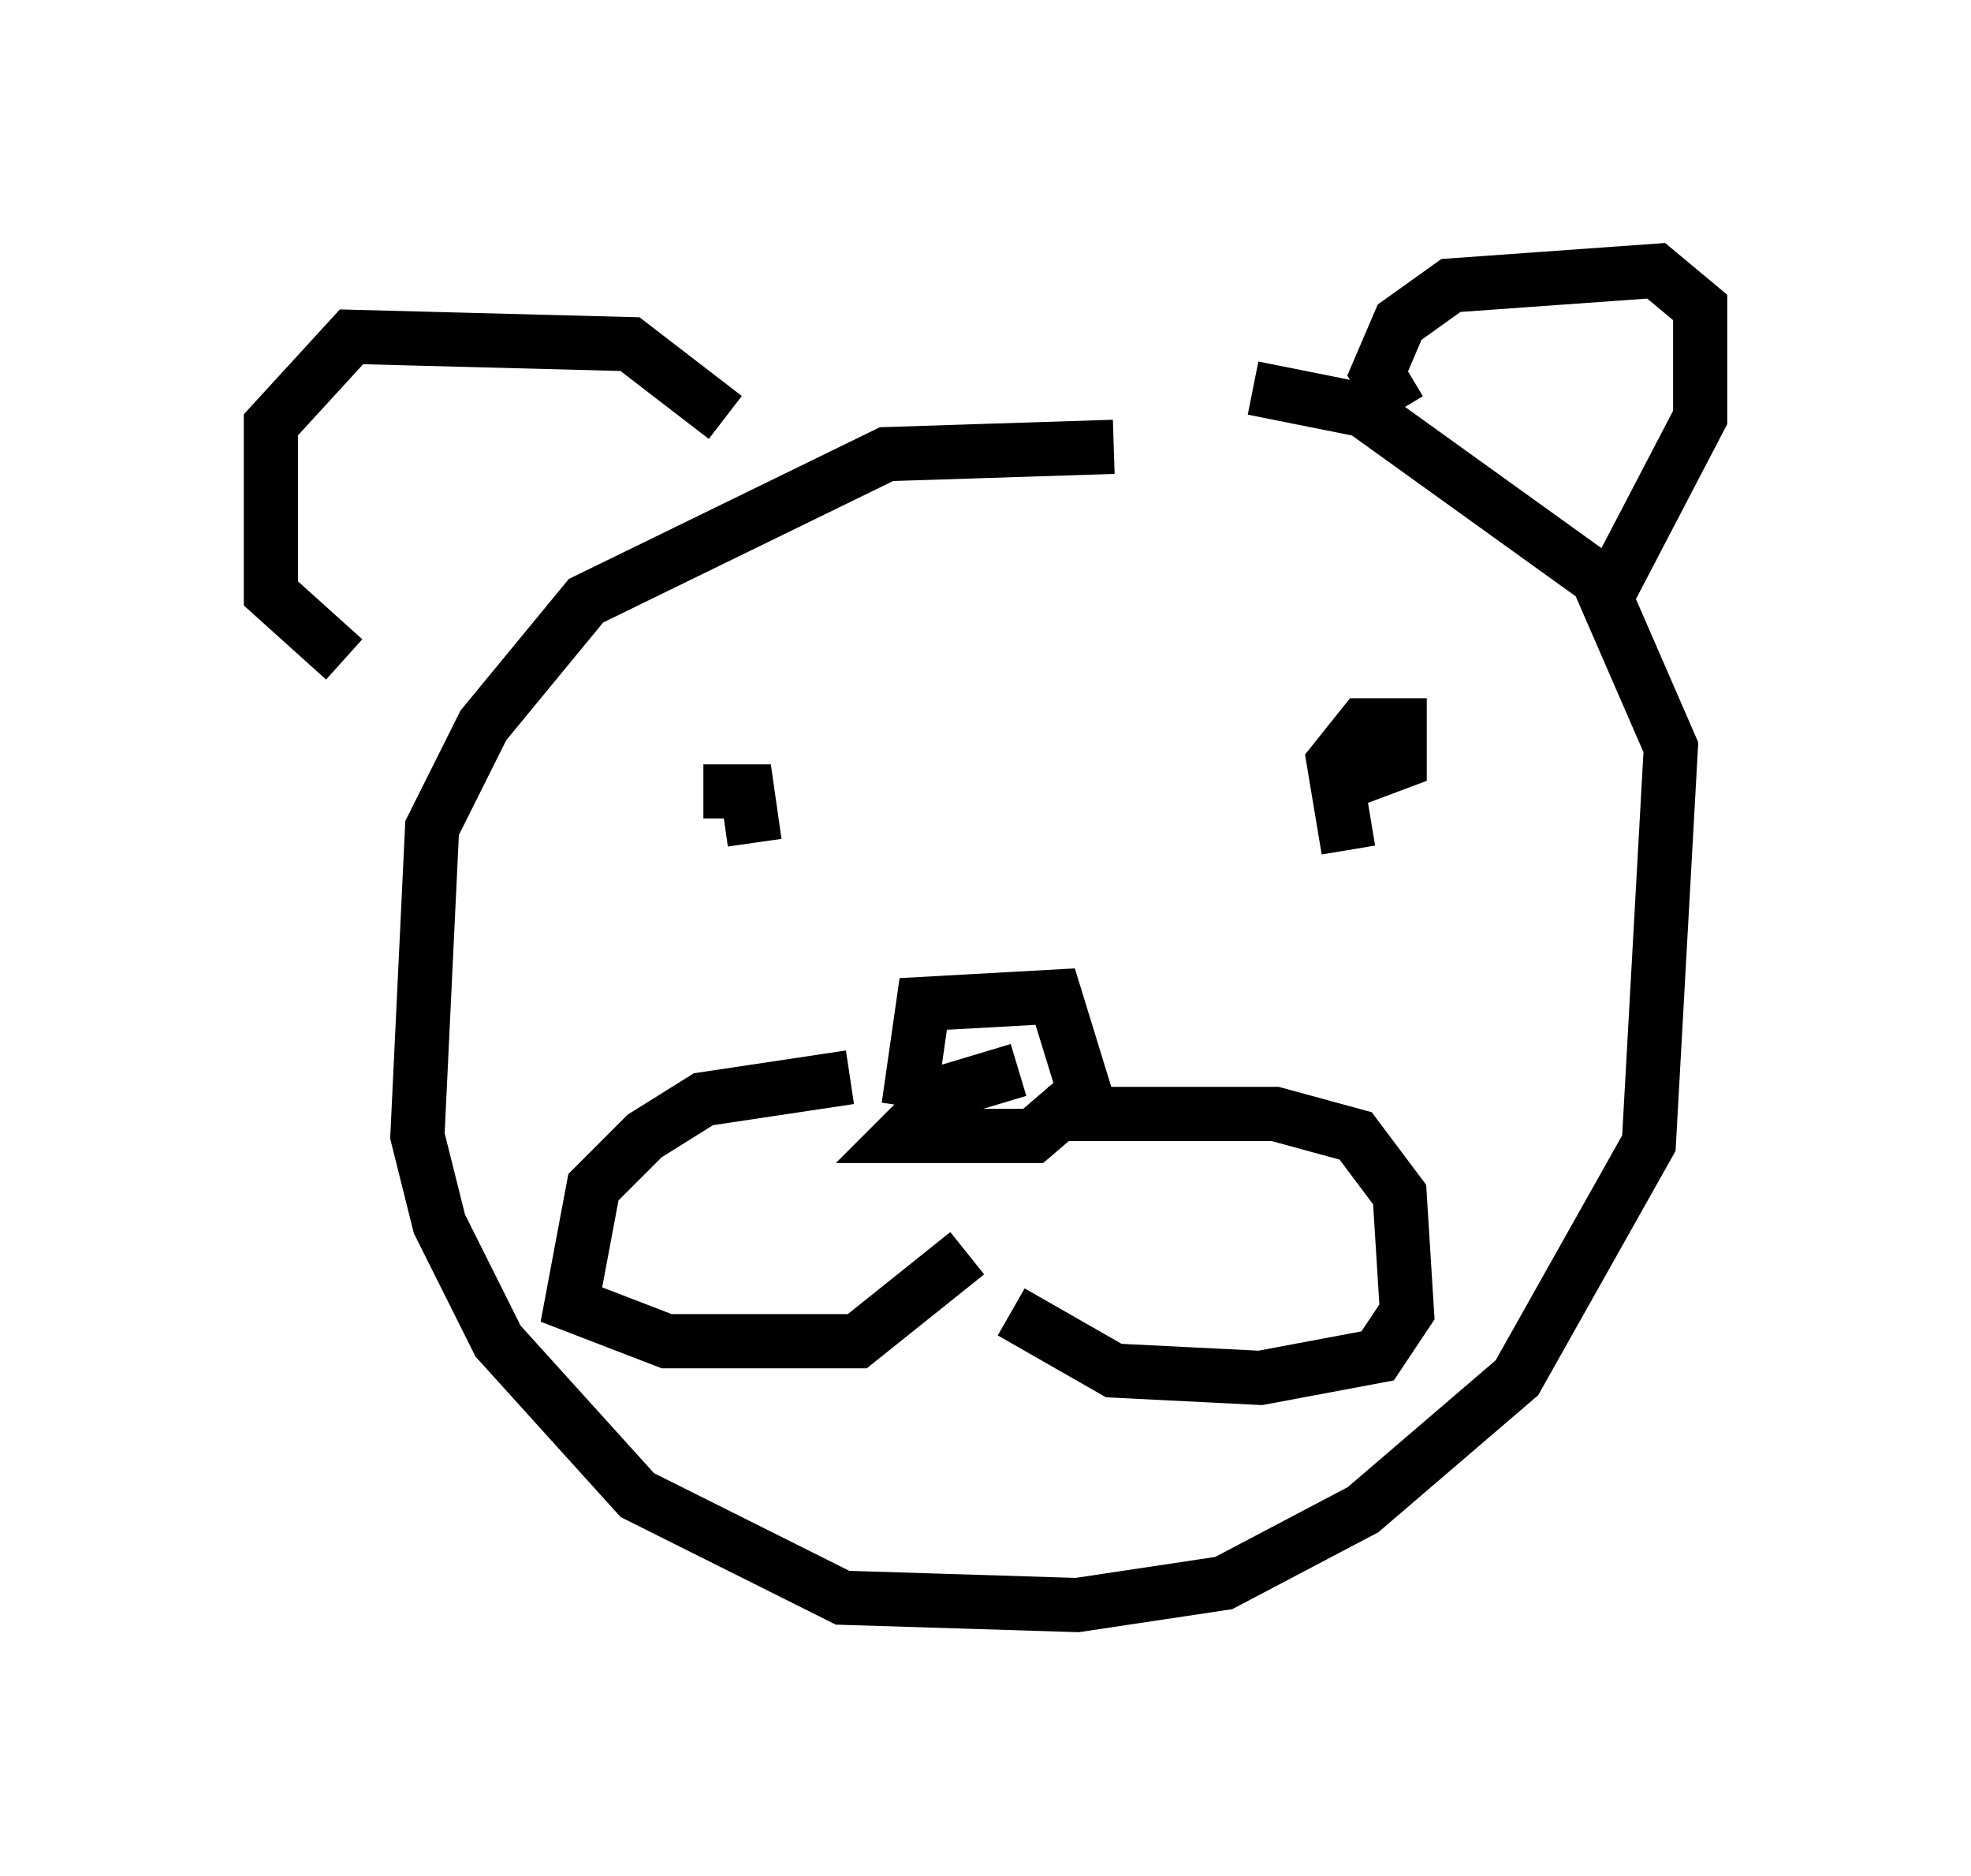 <?xml version="1.0" encoding="utf-8" ?>
<svg baseProfile="full" height="34.628" version="1.1" width="36.387" xmlns="http://www.w3.org/2000/svg" xmlns:ev="http://www.w3.org/2001/xml-events" xmlns:xlink="http://www.w3.org/1999/xlink"><defs /><rect fill="white" height="34.628" width="36.387" x="0" y="0" /><path d="M21.779, 8.924 m-1.218, -0.677 l-4.195, 0.135 -5.548, 2.706 l-1.894, 2.3 -0.947, 1.894 l-0.271, 5.683 0.406, 1.624 l1.083, 2.165 2.571, 2.842 l3.789, 1.894 4.33, 0.135 l2.706, -0.406 2.571, -1.353 l2.842, -2.436 2.436, -4.33 l0.406, -7.307 -1.353, -3.112 l-4.33, -3.112 -2.03, -0.406 m-6.36, 13.261 l0.271, -1.894 2.436, -0.135 l0.541, 1.759 -0.947, 0.812 l-2.436, 0.0 0.812, -0.812 l1.353, -0.406 m-3.112, 0.135 l-2.706, 0.406 -1.083, 0.677 l-0.947, 0.947 -0.406, 2.165 l1.759, 0.677 3.518, 0.0 l2.03, -1.624 m1.488, -2.571 l4.195, 0.0 1.488, 0.406 l0.812, 1.083 0.135, 2.165 l-0.541, 0.812 -2.165, 0.406 l-2.706, -0.135 -1.894, -1.083 m-5.683, -9.607 l0.812, 0.0 0.135, 0.947 m10.961, 0.135 l-0.271, -1.624 0.541, -0.677 l0.677, 0.0 0.0, 0.677 l-1.083, 0.406 m-18.403, -2.3 l-1.353, -1.218 0.0, -3.112 l1.488, -1.624 5.142, 0.135 l1.759, 1.353 m12.449, -0.135 l-0.406, -0.677 0.406, -0.947 l0.947, -0.677 3.789, -0.271 l0.812, 0.677 0.0, 2.03 l-1.624, 3.112 " fill="none" stroke="black" stroke-width="1" /></svg>
